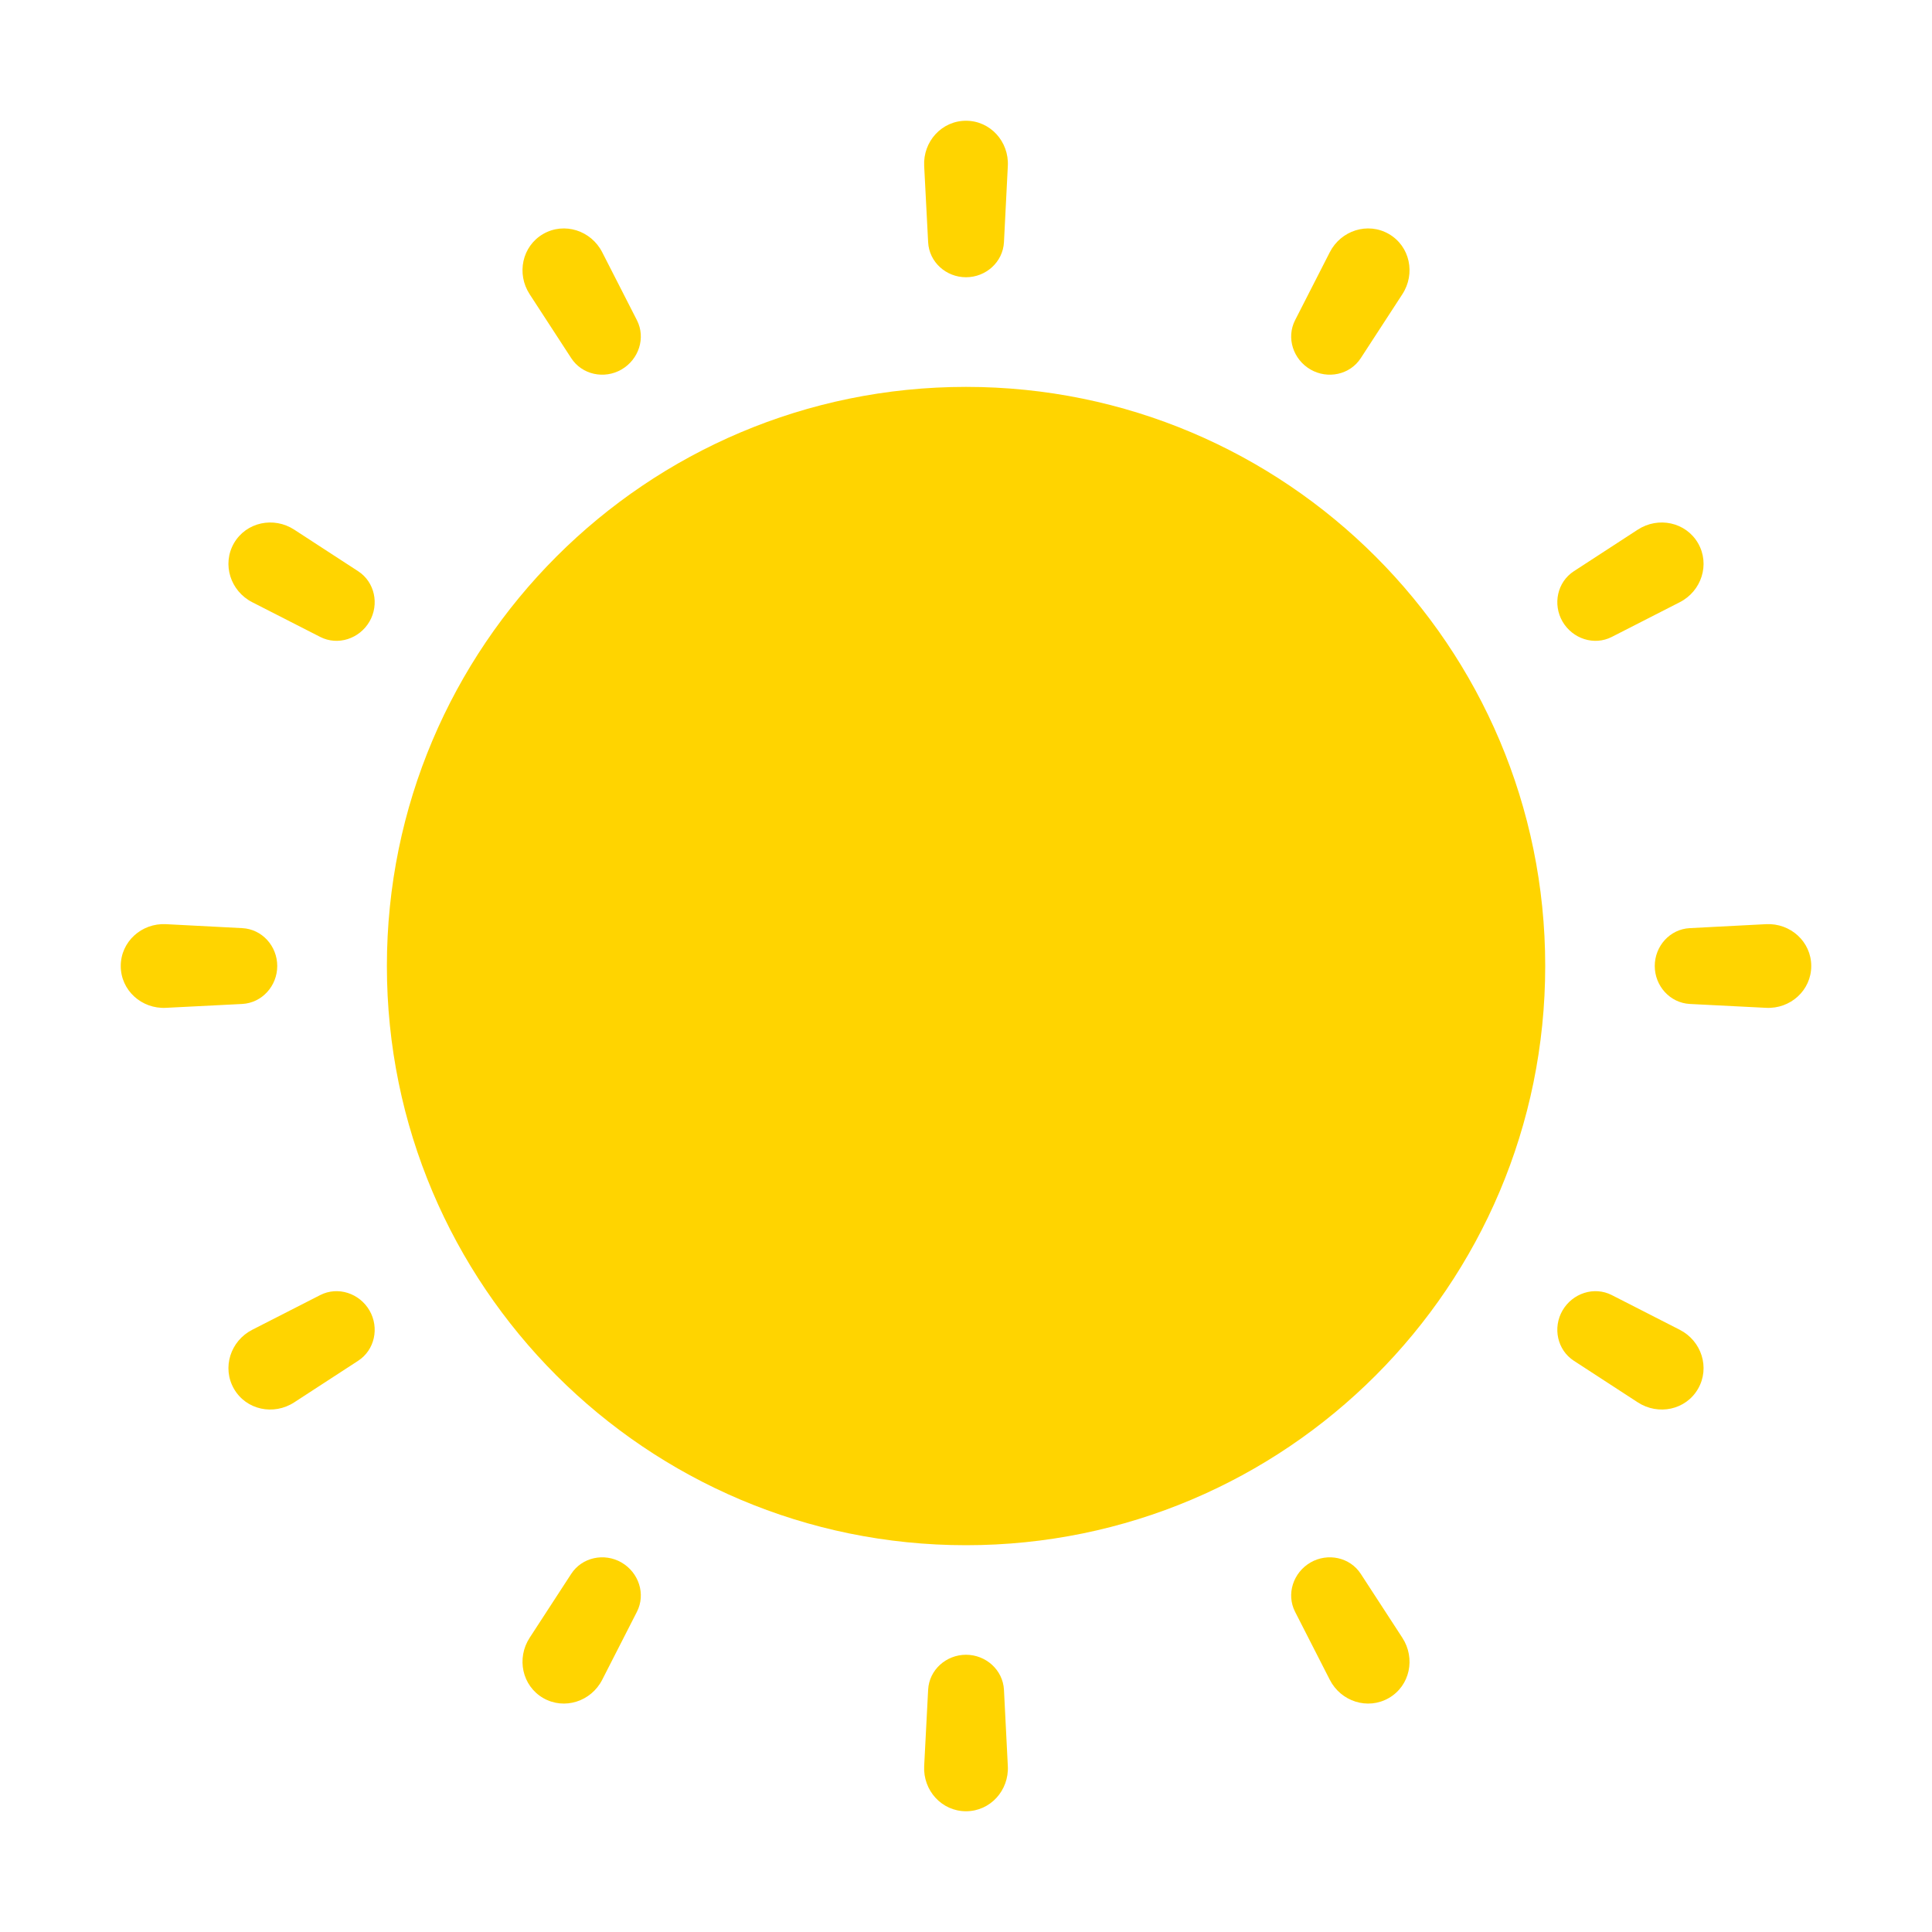 <svg width="20" height="20" viewBox="0 0 20 20" fill="none" xmlns="http://www.w3.org/2000/svg">
<path fill-rule="evenodd" clip-rule="evenodd" d="M17.493 10.393C17.287 10.382 17.13 10.206 17.13 10C17.13 9.794 17.287 9.618 17.493 9.608L18.282 9.567C18.534 9.554 18.75 9.748 18.75 10C18.75 10.252 18.534 10.446 18.282 10.433L17.493 10.393ZM16.175 6.434C16.279 6.613 16.503 6.687 16.686 6.593L17.389 6.234C17.614 6.119 17.704 5.842 17.578 5.623C17.451 5.404 17.166 5.345 16.954 5.483L16.293 5.913C16.12 6.025 16.072 6.256 16.175 6.434ZM13.566 3.825C13.744 3.928 13.975 3.88 14.087 3.707L14.517 3.046C14.655 2.834 14.597 2.549 14.377 2.422C14.158 2.296 13.881 2.386 13.766 2.611L13.407 3.314C13.313 3.497 13.387 3.721 13.566 3.825ZM10 2.87C10.206 2.87 10.382 2.713 10.393 2.507L10.433 1.718C10.446 1.466 10.252 1.25 10 1.25C9.748 1.25 9.554 1.466 9.567 1.718L9.608 2.507C9.618 2.713 9.794 2.87 10 2.87ZM6.434 3.825C6.613 3.721 6.687 3.497 6.593 3.314L6.234 2.611C6.119 2.386 5.842 2.296 5.623 2.422C5.404 2.549 5.345 2.834 5.483 3.046L5.913 3.707C6.025 3.88 6.256 3.928 6.434 3.825ZM3.825 6.434C3.928 6.256 3.88 6.025 3.707 5.913L3.046 5.483C2.834 5.345 2.549 5.404 2.422 5.623C2.296 5.842 2.386 6.119 2.611 6.234L3.314 6.593C3.497 6.687 3.721 6.613 3.825 6.434ZM2.507 9.608C2.713 9.618 2.87 9.794 2.87 10C2.87 10.206 2.713 10.382 2.507 10.393L1.718 10.433C1.466 10.446 1.25 10.252 1.25 10C1.25 9.748 1.466 9.554 1.718 9.567L2.507 9.608ZM3.825 13.566C3.721 13.387 3.497 13.313 3.314 13.407L2.611 13.766C2.386 13.881 2.296 14.158 2.422 14.377C2.549 14.597 2.834 14.655 3.046 14.517L3.707 14.087C3.88 13.975 3.928 13.744 3.825 13.566ZM6.434 16.175C6.256 16.072 6.025 16.12 5.913 16.293L5.483 16.954C5.345 17.166 5.404 17.451 5.623 17.578C5.842 17.704 6.119 17.614 6.234 17.389L6.593 16.686C6.687 16.503 6.613 16.279 6.434 16.175ZM10 17.13C9.794 17.13 9.618 17.287 9.608 17.493L9.567 18.282C9.554 18.534 9.748 18.75 10 18.75C10.252 18.75 10.446 18.534 10.433 18.282L10.393 17.493C10.382 17.287 10.206 17.13 10 17.13ZM13.566 16.175C13.387 16.279 13.313 16.503 13.407 16.686L13.766 17.389C13.881 17.614 14.158 17.704 14.377 17.578C14.597 17.451 14.655 17.166 14.517 16.954L14.087 16.293C13.975 16.12 13.744 16.072 13.566 16.175ZM16.175 13.566C16.072 13.744 16.12 13.975 16.293 14.087L16.954 14.517C17.166 14.655 17.451 14.597 17.578 14.377C17.704 14.158 17.614 13.881 17.389 13.766L16.686 13.407C16.503 13.313 16.279 13.387 16.175 13.566Z" fill="#FFD400"/>
<path d="M15.996 10C15.996 13.311 13.311 15.996 10 15.996C6.689 15.996 4.005 13.311 4.005 10C4.005 6.689 6.689 4.005 10 4.005C13.311 4.005 15.996 6.689 15.996 10Z" fill="#FFD400"/>
</svg>
